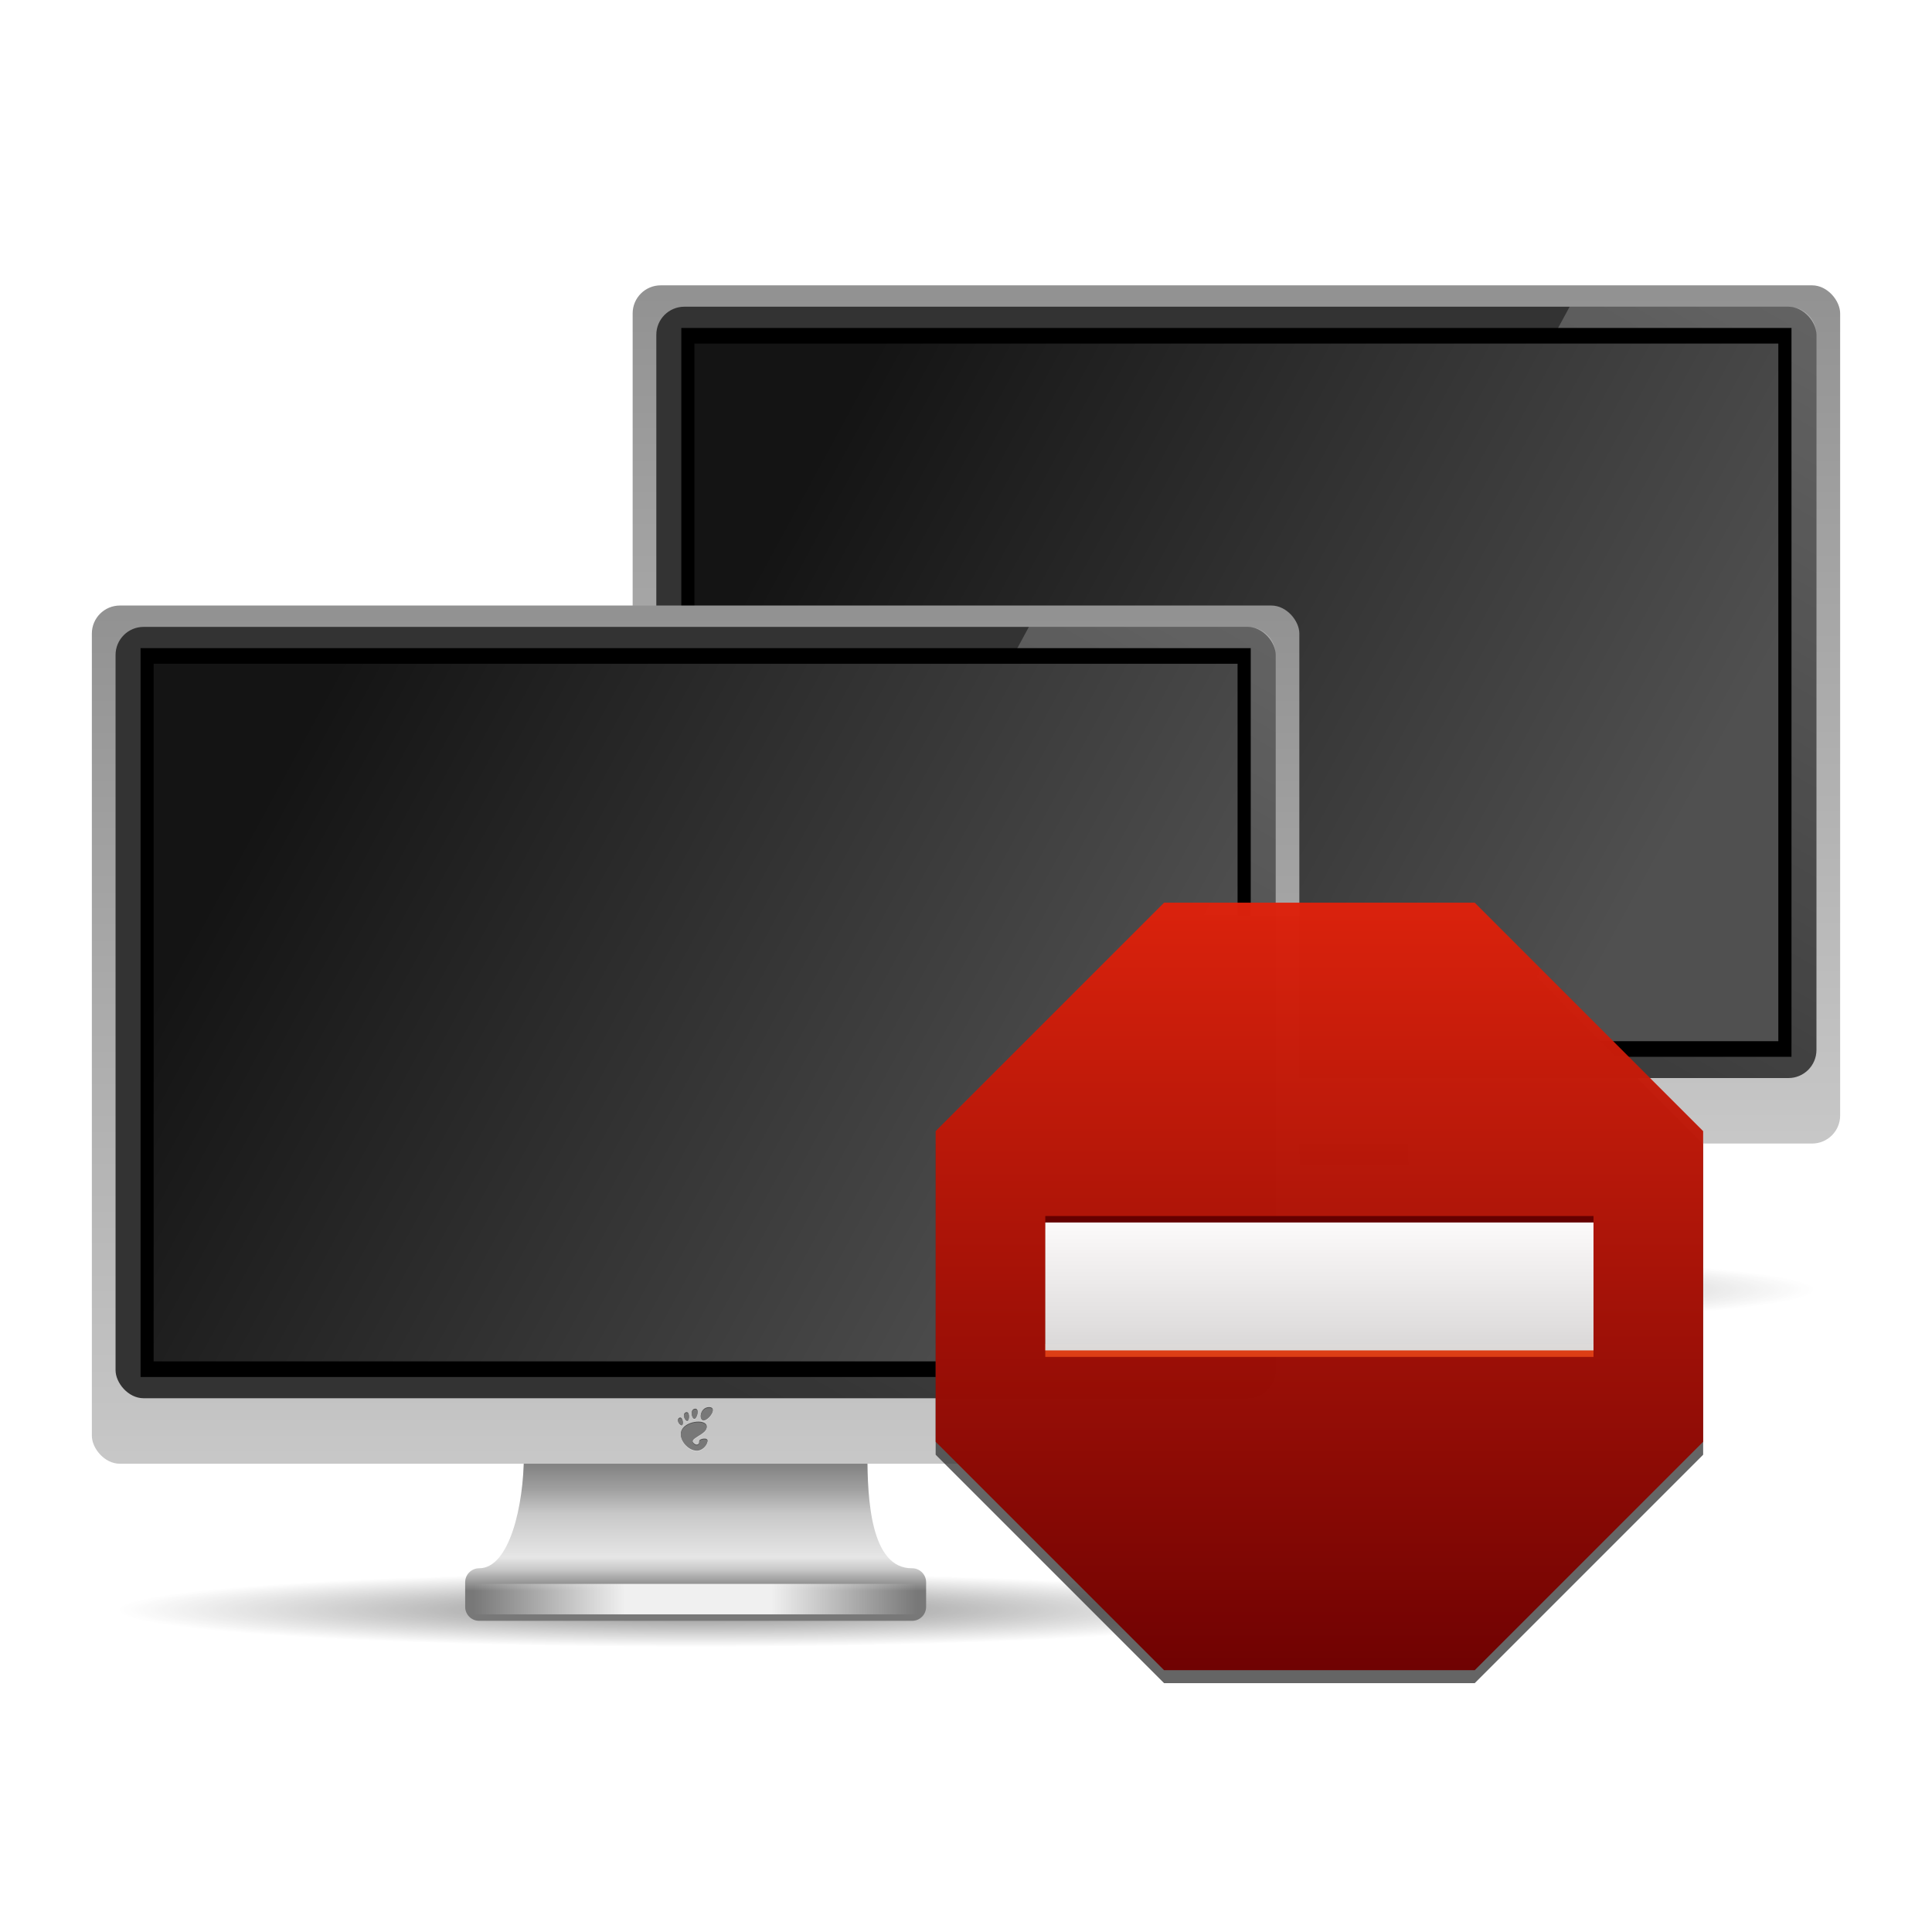 <?xml version="1.0" encoding="UTF-8" standalone="no"?>
<!-- Created with Inkscape (http://www.inkscape.org/) -->

<svg
   xmlns:dc="http://purl.org/dc/elements/1.1/"
   xmlns:cc="http://creativecommons.org/ns#"
   xmlns:rdf="http://www.w3.org/1999/02/22-rdf-syntax-ns#"
   xmlns:svg="http://www.w3.org/2000/svg"
   xmlns="http://www.w3.org/2000/svg"
   xmlns:xlink="http://www.w3.org/1999/xlink"
   xmlns:sodipodi="http://sodipodi.sourceforge.net/DTD/sodipodi-0.dtd"
   xmlns:inkscape="http://www.inkscape.org/namespaces/inkscape"
   width="48"
   height="48"
   id="svg2"
   version="1.1"
   inkscape:version="0.47pre4 r22446"
   sodipodi:docname="gtk-disconnect.svg"
   inkscape:export-filename="/home/andrea/Documenti/MeliaeSVG/48/devices/png/computer.png"
   inkscape:export-xdpi="240"
   inkscape:export-ydpi="240">
  <defs
     id="defs4">
    <linearGradient
       id="linearGradient3720">
      <stop
         id="stop3722"
         offset="0"
         style="stop-color:#9cc430;stop-opacity:1;" />
      <stop
         id="stop3724"
         offset="1"
         style="stop-color:#619508;stop-opacity:1;" />
    </linearGradient>
    <linearGradient
       id="linearGradient3711">
      <stop
         style="stop-color:#333333;stop-opacity:0.588;"
         offset="0"
         id="stop3713" />
      <stop
         style="stop-color:#333333;stop-opacity:0;"
         offset="1"
         id="stop3715" />
    </linearGradient>
    <linearGradient
       id="linearGradient3695">
      <stop
         style="stop-color:#f0f0f0;stop-opacity:0;"
         offset="0"
         id="stop3697" />
      <stop
         id="stop3705"
         offset="0.342"
         style="stop-color:#f0f0f0;stop-opacity:1;" />
      <stop
         id="stop3703"
         offset="0.672"
         style="stop-color:#f0f0f0;stop-opacity:1;" />
      <stop
         style="stop-color:#f0f0f0;stop-opacity:0;"
         offset="1"
         id="stop3699" />
    </linearGradient>
    <linearGradient
       id="linearGradient3661">
      <stop
         style="stop-color:#787878;stop-opacity:1;"
         offset="0"
         id="stop3663" />
      <stop
         id="stop3671"
         offset="0.174"
         style="stop-color:#a0a0a0;stop-opacity:1;" />
      <stop
         style="stop-color:#c8c8c8;stop-opacity:1;"
         offset="0.299"
         id="stop3675" />
      <stop
         id="stop3669"
         offset="0.523"
         style="stop-color:#e6e6e6;stop-opacity:1;" />
      <stop
         style="stop-color:#c8c8c8;stop-opacity:1;"
         offset="0.586"
         id="stop3691" />
      <stop
         style="stop-color:#787878;stop-opacity:1;"
         offset="0.695"
         id="stop3673" />
      <stop
         id="stop3707"
         offset="0.86"
         style="stop-color:#787878;stop-opacity:1;" />
      <stop
         style="stop-color:#646464;stop-opacity:1;"
         offset="1"
         id="stop3665" />
    </linearGradient>
    <linearGradient
       id="linearGradient3600">
      <stop
         style="stop-color:#ffffff;stop-opacity:0.392;"
         offset="0"
         id="stop3602" />
      <stop
         style="stop-color:#ffffff;stop-opacity:0;"
         offset="1"
         id="stop3604" />
    </linearGradient>
    <linearGradient
       id="linearGradient3676">
      <stop
         style="stop-color:#505050;stop-opacity:1;"
         offset="0"
         id="stop3678" />
      <stop
         style="stop-color:#141414;stop-opacity:1;"
         offset="1"
         id="stop3680" />
    </linearGradient>
    <linearGradient
       id="linearGradient3668">
      <stop
         style="stop-color:#828282;stop-opacity:1;"
         offset="0"
         id="stop3670" />
      <stop
         style="stop-color:#c8c8c8;stop-opacity:1;"
         offset="1"
         id="stop3672" />
    </linearGradient>
    <inkscape:perspective
       sodipodi:type="inkscape:persp3d"
       inkscape:vp_x="0 : 526.18109 : 1"
       inkscape:vp_y="0 : 1000 : 0"
       inkscape:vp_z="744.09448 : 526.18109 : 1"
       inkscape:persp3d-origin="372.04724 : 350.78739 : 1"
       id="perspective10" />
    <inkscape:perspective
       id="perspective2881"
       inkscape:persp3d-origin="0.5 : 0.33333333 : 1"
       inkscape:vp_z="1 : 0.5 : 1"
       inkscape:vp_y="0 : 1000 : 0"
       inkscape:vp_x="0 : 0.5 : 1"
       sodipodi:type="inkscape:persp3d" />
    <linearGradient
       inkscape:collect="always"
       xlink:href="#linearGradient3668"
       id="linearGradient3734"
       gradientUnits="userSpaceOnUse"
       x1="10.607"
       y1="1048.677"
       x2="53.16"
       y2="1073.323" />
    <linearGradient
       inkscape:collect="always"
       xlink:href="#linearGradient3600"
       id="linearGradient3736"
       gradientUnits="userSpaceOnUse"
       x1="55.192"
       y1="1023.137"
       x2="27.566"
       y2="1070.987" />
    <linearGradient
       inkscape:collect="always"
       xlink:href="#linearGradient3676"
       id="linearGradient3738"
       gradientUnits="userSpaceOnUse"
       gradientTransform="matrix(0.983,0,0,0.983,1.194,49.184)"
       x1="39.017"
       y1="1033.196"
       x2="9.195"
       y2="1016.973" />
    <inkscape:perspective
       id="perspective3925"
       inkscape:persp3d-origin="200.87007 : 162.74409 : 1"
       inkscape:vp_z="401.74014 : 244.11613 : 1"
       inkscape:vp_y="0 : 1000 : 0"
       inkscape:vp_x="0 : 244.11613 : 1"
       sodipodi:type="inkscape:persp3d" />
    <radialGradient
       inkscape:collect="always"
       xlink:href="#linearGradient3711"
       id="radialGradient2936"
       gradientUnits="userSpaceOnUse"
       gradientTransform="matrix(1,0,0,0.059,0,39.462)"
       cx="26.964"
       cy="41.929"
       fx="26.964"
       fy="41.929"
       r="18.214" />
    <linearGradient
       inkscape:collect="always"
       xlink:href="#linearGradient3661"
       id="linearGradient2938"
       gradientUnits="userSpaceOnUse"
       gradientTransform="translate(-56.215,989.716)"
       x1="24"
       y1="36.656"
       x2="24"
       y2="43.589" />
    <linearGradient
       inkscape:collect="always"
       xlink:href="#linearGradient3668"
       id="linearGradient2940"
       gradientUnits="userSpaceOnUse"
       gradientTransform="translate(-57.532,-46.646)"
       x1="25.317"
       y1="1033.475"
       x2="25.317"
       y2="1073.323" />
    <linearGradient
       inkscape:collect="always"
       xlink:href="#linearGradient3600"
       id="linearGradient2942"
       gradientUnits="userSpaceOnUse"
       gradientTransform="translate(-57.532,-46.646)"
       x1="55.192"
       y1="1023.137"
       x2="27.566"
       y2="1070.987" />
    <linearGradient
       inkscape:collect="always"
       xlink:href="#linearGradient3720"
       id="linearGradient2944"
       gradientUnits="userSpaceOnUse"
       gradientTransform="matrix(0.983,0,0,0.983,-56.338,2.538)"
       x1="39.017"
       y1="1033.196"
       x2="9.195"
       y2="1016.973" />
    <linearGradient
       inkscape:collect="always"
       xlink:href="#linearGradient3695"
       id="linearGradient2946"
       gradientUnits="userSpaceOnUse"
       gradientTransform="matrix(1,0,0,0.811,-56.215,997.771)"
       x1="16.071"
       y1="41.571"
       x2="31.875"
       y2="41.571" />
    <radialGradient
       inkscape:collect="always"
       xlink:href="#linearGradient3711"
       id="radialGradient3757"
       gradientUnits="userSpaceOnUse"
       gradientTransform="matrix(1,0,0,0.059,0,39.462)"
       cx="26.964"
       cy="41.929"
       fx="26.964"
       fy="41.929"
       r="18.214" />
    <linearGradient
       inkscape:collect="always"
       xlink:href="#linearGradient3661"
       id="linearGradient3759"
       gradientUnits="userSpaceOnUse"
       gradientTransform="translate(-3.7835692e-8,1003.505)"
       x1="24"
       y1="36.656"
       x2="24"
       y2="43.589" />
    <linearGradient
       inkscape:collect="always"
       xlink:href="#linearGradient3668"
       id="linearGradient3761"
       gradientUnits="userSpaceOnUse"
       gradientTransform="translate(-1.317,-32.857)"
       x1="25.317"
       y1="1033.475"
       x2="25.317"
       y2="1073.323" />
    <linearGradient
       inkscape:collect="always"
       xlink:href="#linearGradient3600"
       id="linearGradient3763"
       gradientUnits="userSpaceOnUse"
       gradientTransform="translate(-1.317,-32.857)"
       x1="55.192"
       y1="1023.137"
       x2="27.566"
       y2="1070.987" />
    <linearGradient
       inkscape:collect="always"
       xlink:href="#linearGradient3676"
       id="linearGradient3765"
       gradientUnits="userSpaceOnUse"
       gradientTransform="matrix(0.983,0,0,0.983,-0.123,16.326)"
       x1="39.017"
       y1="1033.196"
       x2="9.195"
       y2="1016.973" />
    <linearGradient
       inkscape:collect="always"
       xlink:href="#linearGradient3695"
       id="linearGradient3767"
       gradientUnits="userSpaceOnUse"
       gradientTransform="matrix(1,0,0,0.811,-3.7835692e-8,1011.559)"
       x1="16.071"
       y1="41.571"
       x2="31.875"
       y2="41.571" />
    <radialGradient
       inkscape:collect="always"
       xlink:href="#linearGradient3711"
       id="radialGradient3800"
       gradientUnits="userSpaceOnUse"
       gradientTransform="matrix(1,0,0,0.059,0,39.462)"
       cx="26.964"
       cy="41.929"
       fx="26.964"
       fy="41.929"
       r="18.214" />
    <linearGradient
       inkscape:collect="always"
       xlink:href="#linearGradient3661"
       id="linearGradient3802"
       gradientUnits="userSpaceOnUse"
       gradientTransform="translate(-56.215,989.716)"
       x1="24"
       y1="36.656"
       x2="24"
       y2="43.589" />
    <linearGradient
       inkscape:collect="always"
       xlink:href="#linearGradient3668"
       id="linearGradient3804"
       gradientUnits="userSpaceOnUse"
       gradientTransform="translate(-57.532,-46.646)"
       x1="25.317"
       y1="1033.475"
       x2="25.317"
       y2="1073.323" />
    <linearGradient
       inkscape:collect="always"
       xlink:href="#linearGradient3600"
       id="linearGradient3806"
       gradientUnits="userSpaceOnUse"
       gradientTransform="translate(-57.532,-46.646)"
       x1="55.192"
       y1="1023.137"
       x2="27.566"
       y2="1070.987" />
    <linearGradient
       inkscape:collect="always"
       xlink:href="#linearGradient3720"
       id="linearGradient3808"
       gradientUnits="userSpaceOnUse"
       gradientTransform="matrix(0.983,0,0,0.983,-56.338,2.538)"
       x1="39.017"
       y1="1033.196"
       x2="9.195"
       y2="1016.973" />
    <linearGradient
       inkscape:collect="always"
       xlink:href="#linearGradient3695"
       id="linearGradient3810"
       gradientUnits="userSpaceOnUse"
       gradientTransform="matrix(1,0,0,0.811,-56.215,997.771)"
       x1="16.071"
       y1="41.571"
       x2="31.875"
       y2="41.571" />
    <radialGradient
       inkscape:collect="always"
       xlink:href="#linearGradient3711"
       id="radialGradient2997"
       gradientUnits="userSpaceOnUse"
       gradientTransform="matrix(1,0,0,0.059,0,39.462)"
       cx="26.964"
       cy="41.929"
       fx="26.964"
       fy="41.929"
       r="18.214" />
    <linearGradient
       inkscape:collect="always"
       xlink:href="#linearGradient3695"
       id="linearGradient3031"
       gradientUnits="userSpaceOnUse"
       gradientTransform="matrix(0.697,0,0,0.565,13.996,1012.633)"
       x1="16.071"
       y1="41.571"
       x2="31.875"
       y2="41.571" />
    <linearGradient
       inkscape:collect="always"
       xlink:href="#linearGradient3676"
       id="linearGradient3034"
       gradientUnits="userSpaceOnUse"
       gradientTransform="matrix(0.685,0,0,0.685,13.91,319.22)"
       x1="39.017"
       y1="1033.196"
       x2="9.195"
       y2="1016.973" />
    <linearGradient
       inkscape:collect="always"
       xlink:href="#linearGradient3600"
       id="linearGradient3038"
       gradientUnits="userSpaceOnUse"
       gradientTransform="matrix(0.697,0,0,0.697,13.078,284.952)"
       x1="55.192"
       y1="1023.137"
       x2="27.566"
       y2="1070.987" />
    <linearGradient
       inkscape:collect="always"
       xlink:href="#linearGradient3668"
       id="linearGradient3042"
       gradientUnits="userSpaceOnUse"
       gradientTransform="matrix(0.697,0,0,0.697,13.078,284.952)"
       x1="25.317"
       y1="1033.475"
       x2="25.317"
       y2="1073.323" />
    <linearGradient
       inkscape:collect="always"
       xlink:href="#linearGradient3661"
       id="linearGradient3045"
       gradientUnits="userSpaceOnUse"
       gradientTransform="matrix(0.697,0,0,0.697,13.996,1007.022)"
       x1="24"
       y1="36.656"
       x2="24"
       y2="43.589" />
    <radialGradient
       inkscape:collect="always"
       xlink:href="#linearGradient3711"
       id="radialGradient3048"
       gradientUnits="userSpaceOnUse"
       gradientTransform="matrix(1,0,0,0.059,0,39.462)"
       cx="26.964"
       cy="41.929"
       fx="26.964"
       fy="41.929"
       r="18.214" />
    <linearGradient
       inkscape:collect="always"
       xlink:href="#linearGradient3695"
       id="linearGradient3082"
       gradientUnits="userSpaceOnUse"
       gradientTransform="matrix(0.697,0,0,0.565,0.561,1020.588)"
       x1="16.071"
       y1="41.571"
       x2="31.875"
       y2="41.571" />
    <linearGradient
       inkscape:collect="always"
       xlink:href="#linearGradient3676"
       id="linearGradient3085"
       gradientUnits="userSpaceOnUse"
       gradientTransform="matrix(0.685,0,0,0.685,0.475,327.175)"
       x1="39.017"
       y1="1033.196"
       x2="9.195"
       y2="1016.973" />
    <linearGradient
       inkscape:collect="always"
       xlink:href="#linearGradient3600"
       id="linearGradient3089"
       gradientUnits="userSpaceOnUse"
       gradientTransform="matrix(0.697,0,0,0.697,-0.357,292.907)"
       x1="55.192"
       y1="1023.137"
       x2="27.566"
       y2="1070.987" />
    <linearGradient
       inkscape:collect="always"
       xlink:href="#linearGradient3668"
       id="linearGradient3093"
       gradientUnits="userSpaceOnUse"
       gradientTransform="matrix(0.697,0,0,0.697,-0.357,292.907)"
       x1="25.317"
       y1="1033.475"
       x2="25.317"
       y2="1073.323" />
    <linearGradient
       inkscape:collect="always"
       xlink:href="#linearGradient3661"
       id="linearGradient3096"
       gradientUnits="userSpaceOnUse"
       gradientTransform="matrix(0.697,0,0,0.697,0.561,1014.977)"
       x1="24"
       y1="36.656"
       x2="24"
       y2="43.589" />
    <linearGradient
       gradientUnits="userSpaceOnUse"
       y2="1031.862"
       x2="24"
       y1="1024.862"
       x1="24"
       id="linearGradient3624"
       xlink:href="#linearGradient3618"
       inkscape:collect="always" />
    <filter
       id="filter3612"
       inkscape:collect="always">
      <feGaussianBlur
         id="feGaussianBlur3614"
         stdDeviation="0.42"
         inkscape:collect="always" />
    </filter>
    <linearGradient
       gradientUnits="userSpaceOnUse"
       y2="1049.362"
       x2="24"
       y1="1007.362"
       x1="24"
       id="linearGradient3606"
       xlink:href="#linearGradient3600-0"
       inkscape:collect="always" />
    <inkscape:perspective
       id="perspective10-2"
       inkscape:persp3d-origin="372.04724 : 350.78739 : 1"
       inkscape:vp_z="744.09448 : 526.18109 : 1"
       inkscape:vp_y="0 : 1000 : 0"
       inkscape:vp_x="0 : 526.18109 : 1"
       sodipodi:type="inkscape:persp3d" />
    <linearGradient
       id="linearGradient3600-0">
      <stop
         id="stop3602-6"
         offset="0"
         style="stop-color:#de220c;stop-opacity:1;" />
      <stop
         id="stop3604-0"
         offset="1"
         style="stop-color:#700000;stop-opacity:1;" />
    </linearGradient>
    <linearGradient
       id="linearGradient3618">
      <stop
         id="stop3620"
         offset="0"
         style="stop-color:#ffffff;stop-opacity:1;" />
      <stop
         id="stop3622"
         offset="1"
         style="stop-color:#dcdcdc;stop-opacity:1;" />
    </linearGradient>
  </defs>
  <sodipodi:namedview
     id="base"
     pagecolor="#ffffff"
     bordercolor="#666666"
     borderopacity="1.0"
     inkscape:pageopacity="0.0"
     inkscape:pageshadow="2"
     inkscape:zoom="5.6568545"
     inkscape:cx="23.029418"
     inkscape:cy="14.553779"
     inkscape:document-units="px"
     inkscape:current-layer="layer1"
     showgrid="false"
     showguides="true"
     inkscape:guide-bbox="true"
     inkscape:window-width="1280"
     inkscape:window-height="712"
     inkscape:window-x="0"
     inkscape:window-y="25"
     inkscape:window-maximized="1" />
  <g
     inkscape:label="Livello 1"
     inkscape:groupmode="layer"
     id="layer1"
     transform="translate(0,-1004.362)">
    <path
       sodipodi:type="arc"
       style="fill:url(#radialGradient2997);fill-opacity:1;stroke:none"
       id="path3709"
       sodipodi:cx="26.964285"
       sodipodi:cy="41.92857"
       sodipodi:rx="18.214285"
       sodipodi:ry="1.0714285"
       d="m 45.179,41.929 a 18.214,1.071 0 1 1 -36.429,0 18.214,1.071 0 1 1 36.429,0 z"
       transform="matrix(0.789,0,0,0.861,9.456,1000.297)" />
    <path
       style="fill:url(#linearGradient3045);fill-opacity:1;stroke:none"
       d="m 26.45,1032.561 c 0,1.246 -0.357,2.809 -1.11,2.809 -0.193,0 -0.348,0.155 -0.348,0.348 l 0,0.61 c 0,0.193 0.155,0.348 0.348,0.348 l 10.756,0 c 0.193,0 0.348,-0.155 0.348,-0.348 l 0,-0.61 c 0,-0.193 -0.155,-0.348 -0.348,-0.348 -1.039,0.01 -1.11,-1.757 -1.11,-2.809 l -8.535,0 z"
       id="rect3654" />
    <rect
       style="fill:url(#linearGradient3042);fill-opacity:1;stroke:none"
       id="rect3608"
       width="30"
       height="21.322"
       x="15.718"
       y="1011.451"
       rx="0.697"
       ry="0.697" />
    <rect
       style="fill:#333333;fill-opacity:1;stroke:none"
       id="rect3610"
       width="28.823"
       height="19.164"
       x="16.306"
       y="1011.982"
       rx="0.697"
       ry="0.697" />
    <path
       style="fill:url(#linearGradient3038);fill-opacity:1;stroke:none"
       d="m 38.997,1011.982 5.436,0 c 0.386,0 0.697,0.311 0.697,0.697 l 0,17.77 c 0,0.386 -0.311,0.697 -0.697,0.697 l -15.817,0 10.381,-19.164 z"
       id="rect3620"
       sodipodi:nodetypes="ccccccc" />
    <rect
       y="1012.51"
       x="16.927"
       height="18.108"
       width="27.582"
       id="rect3637"
       style="fill:#000000;fill-opacity:1;stroke:none" />
    <rect
       style="fill:url(#linearGradient3034);fill-opacity:1;stroke:none"
       id="rect3633"
       width="26.93"
       height="17.332"
       x="17.252"
       y="1012.898" />
    <rect
       style="fill:url(#linearGradient3031);fill-opacity:1;stroke:none"
       id="rect3693"
       width="11.011"
       height="0.757"
       x="25.193"
       y="1035.758" />
    <g
       transform="matrix(0.009,0,0,0.009,30.278,1031.4)"
       style="fill:#dcdcdc;fill-opacity:1;fill-rule:nonzero;stroke:none"
       id="g3993">
      <g
         style="fill:#dcdcdc;fill-opacity:1"
         id="g3995">
        <path
           d="M 86.068,0 C 61.466,0 56.851,35.041 70.691,35.041 84.529,35.041 110.671,0 86.068,0 z"
           style="fill:#dcdcdc;fill-opacity:1"
           id="path3997" />
        <path
           d="M 45.217,30.699 C 52.586,31.149 60.671,2.577 46.821,4.374 32.976,6.171 37.845,30.249 45.217,30.699 z"
           style="fill:#dcdcdc;fill-opacity:1"
           id="path3999" />
        <path
           d="M 11.445,48.453 C 16.686,46.146 12.12,23.581 3.208,29.735 -5.7,35.89 6.204,50.759 11.445,48.453 z"
           style="fill:#dcdcdc;fill-opacity:1"
           id="path4001" />
        <path
           d="M 26.212,36.642 C 32.451,35.37 32.793,9.778 21.667,14.369 10.539,18.961 19.978,37.916 26.212,36.642 l 0,0 z"
           style="fill:#dcdcdc;fill-opacity:1"
           id="path4003" />
        <path
           d="m 58.791,93.913 c 1.107,8.454 -6.202,12.629 -13.36,7.179 C 22.644,83.743 83.16,75.088 79.171,51.386 75.86,31.712 15.495,37.769 8.621,68.553 3.968,89.374 27.774,118.26 52.614,118.26 c 12.22,0 26.315,-11.034 28.952,-25.012 C 83.58,82.589 57.867,86.86 58.791,93.913 l 0,0 z"
           style="fill:#dcdcdc;fill-opacity:1"
           id="path4005" />
      </g>
    </g>
    <g
       transform="matrix(0.009,0,0,0.009,30.278,1031.368)"
       style="fill:#505050;fill-opacity:1;fill-rule:nonzero;stroke:none"
       id="g3979">
      <g
         style="fill:#505050;fill-opacity:1"
         id="g3981">
        <path
           d="M 86.068,0 C 61.466,0 56.851,35.041 70.691,35.041 84.529,35.041 110.671,0 86.068,0 z"
           style="fill:#505050;fill-opacity:1"
           id="path3983" />
        <path
           d="M 45.217,30.699 C 52.586,31.149 60.671,2.577 46.821,4.374 32.976,6.171 37.845,30.249 45.217,30.699 z"
           style="fill:#505050;fill-opacity:1"
           id="path3985" />
        <path
           d="M 11.445,48.453 C 16.686,46.146 12.12,23.581 3.208,29.735 -5.7,35.89 6.204,50.759 11.445,48.453 z"
           style="fill:#505050;fill-opacity:1"
           id="path3987" />
        <path
           d="M 26.212,36.642 C 32.451,35.37 32.793,9.778 21.667,14.369 10.539,18.961 19.978,37.916 26.212,36.642 l 0,0 z"
           style="fill:#505050;fill-opacity:1"
           id="path3989" />
        <path
           d="m 58.791,93.913 c 1.107,8.454 -6.202,12.629 -13.36,7.179 C 22.644,83.743 83.16,75.088 79.171,51.386 75.86,31.712 15.495,37.769 8.621,68.553 3.968,89.374 27.774,118.26 52.614,118.26 c 12.22,0 26.315,-11.034 28.952,-25.012 C 83.58,82.589 57.867,86.86 58.791,93.913 l 0,0 z"
           style="fill:#505050;fill-opacity:1"
           id="path3991" />
      </g>
    </g>
    <g
       id="g3771"
       style="fill:#787878;fill-opacity:1;fill-rule:nonzero;stroke:none"
       transform="matrix(0.009,0,0,0.009,30.278,1031.385)">
      <g
         id="g3773"
         style="fill:#787878;fill-opacity:1">
        <path
           id="path3775"
           style="fill:#787878;fill-opacity:1"
           d="M 86.068,0 C 61.466,0 56.851,35.041 70.691,35.041 84.529,35.041 110.671,0 86.068,0 z" />
        <path
           id="path3777"
           style="fill:#787878;fill-opacity:1"
           d="M 45.217,30.699 C 52.586,31.149 60.671,2.577 46.821,4.374 32.976,6.171 37.845,30.249 45.217,30.699 z" />
        <path
           id="path3779"
           style="fill:#787878;fill-opacity:1"
           d="M 11.445,48.453 C 16.686,46.146 12.12,23.581 3.208,29.735 -5.7,35.89 6.204,50.759 11.445,48.453 z" />
        <path
           id="path3781"
           style="fill:#787878;fill-opacity:1"
           d="M 26.212,36.642 C 32.451,35.37 32.793,9.778 21.667,14.369 10.539,18.961 19.978,37.916 26.212,36.642 l 0,0 z" />
        <path
           id="path3783"
           style="fill:#787878;fill-opacity:1"
           d="m 58.791,93.913 c 1.107,8.454 -6.202,12.629 -13.36,7.179 C 22.644,83.743 83.16,75.088 79.171,51.386 75.86,31.712 15.495,37.769 8.621,68.553 3.968,89.374 27.774,118.26 52.614,118.26 c 12.22,0 26.315,-11.034 28.952,-25.012 C 83.58,82.589 57.867,86.86 58.791,93.913 l 0,0 z" />
      </g>
    </g>
    <path
       transform="matrix(0.789,0,0,0.861,-3.979,1008.252)"
       d="m 45.179,41.929 a 18.214,1.071 0 1 1 -36.429,0 18.214,1.071 0 1 1 36.429,0 z"
       sodipodi:ry="1.0714285"
       sodipodi:rx="18.214285"
       sodipodi:cy="41.92857"
       sodipodi:cx="26.964285"
       id="path2878"
       style="fill:url(#radialGradient3048);fill-opacity:1;stroke:none"
       sodipodi:type="arc" />
    <path
       id="path2880"
       d="m 13.015,1040.516 c 0,1.246 -0.357,2.809 -1.11,2.809 -0.193,0 -0.348,0.155 -0.348,0.348 l 0,0.61 c 0,0.193 0.155,0.348 0.348,0.348 l 10.756,0 c 0.193,0 0.348,-0.155 0.348,-0.348 l 0,-0.61 c 0,-0.193 -0.155,-0.348 -0.348,-0.348 -1.039,0.01 -1.11,-1.757 -1.11,-2.809 l -8.535,0 z"
       style="fill:url(#linearGradient3096);fill-opacity:1;stroke:none" />
    <rect
       ry="0.697"
       rx="0.697"
       y="1019.406"
       x="2.282"
       height="21.322"
       width="30"
       id="rect2882"
       style="fill:url(#linearGradient3093);fill-opacity:1;stroke:none" />
    <rect
       ry="0.697"
       rx="0.697"
       y="1019.937"
       x="2.871"
       height="19.164"
       width="28.823"
       id="rect2884"
       style="fill:#333333;fill-opacity:1;stroke:none" />
    <path
       sodipodi:nodetypes="ccccccc"
       id="path2886"
       d="m 25.562,1019.937 5.436,0 c 0.386,0 0.697,0.311 0.697,0.697 l 0,17.77 c 0,0.386 -0.311,0.697 -0.697,0.697 l -15.817,0 10.381,-19.164 z"
       style="fill:url(#linearGradient3089);fill-opacity:1;stroke:none" />
    <rect
       style="fill:#000000;fill-opacity:1;stroke:none"
       id="rect2888"
       width="27.582"
       height="18.108"
       x="3.492"
       y="1020.465" />
    <rect
       y="1020.853"
       x="3.817"
       height="17.332"
       width="26.93"
       id="rect2890"
       style="fill:url(#linearGradient3085);fill-opacity:1.0;stroke:none" />
    <rect
       y="1043.713"
       x="11.758"
       height="0.757"
       width="11.011"
       id="rect2892"
       style="fill:url(#linearGradient3082);fill-opacity:1;stroke:none" />
    <g
       id="g2894"
       style="fill:#dcdcdc;fill-opacity:1;fill-rule:nonzero;stroke:none"
       transform="matrix(0.009,0,0,0.009,16.843,1039.355)">
      <g
         id="g2896"
         style="fill:#dcdcdc;fill-opacity:1">
        <path
           id="path2898"
           style="fill:#dcdcdc;fill-opacity:1"
           d="M 86.068,0 C 61.466,0 56.851,35.041 70.691,35.041 84.529,35.041 110.671,0 86.068,0 z" />
        <path
           id="path2900"
           style="fill:#dcdcdc;fill-opacity:1"
           d="M 45.217,30.699 C 52.586,31.149 60.671,2.577 46.821,4.374 32.976,6.171 37.845,30.249 45.217,30.699 z" />
        <path
           id="path2902"
           style="fill:#dcdcdc;fill-opacity:1"
           d="M 11.445,48.453 C 16.686,46.146 12.12,23.581 3.208,29.735 -5.7,35.89 6.204,50.759 11.445,48.453 z" />
        <path
           id="path2904"
           style="fill:#dcdcdc;fill-opacity:1"
           d="M 26.212,36.642 C 32.451,35.37 32.793,9.778 21.667,14.369 10.539,18.961 19.978,37.916 26.212,36.642 l 0,0 z" />
        <path
           id="path2906"
           style="fill:#dcdcdc;fill-opacity:1"
           d="m 58.791,93.913 c 1.107,8.454 -6.202,12.629 -13.36,7.179 C 22.644,83.743 83.16,75.088 79.171,51.386 75.86,31.712 15.495,37.769 8.621,68.553 3.968,89.374 27.774,118.26 52.614,118.26 c 12.22,0 26.315,-11.034 28.952,-25.012 C 83.58,82.589 57.867,86.86 58.791,93.913 l 0,0 z" />
      </g>
    </g>
    <g
       id="g2908"
       style="fill:#505050;fill-opacity:1;fill-rule:nonzero;stroke:none"
       transform="matrix(0.009,0,0,0.009,16.843,1039.322)">
      <g
         id="g2910"
         style="fill:#505050;fill-opacity:1">
        <path
           id="path2912"
           style="fill:#505050;fill-opacity:1"
           d="M 86.068,0 C 61.466,0 56.851,35.041 70.691,35.041 84.529,35.041 110.671,0 86.068,0 z" />
        <path
           id="path2914"
           style="fill:#505050;fill-opacity:1"
           d="M 45.217,30.699 C 52.586,31.149 60.671,2.577 46.821,4.374 32.976,6.171 37.845,30.249 45.217,30.699 z" />
        <path
           id="path2916"
           style="fill:#505050;fill-opacity:1"
           d="M 11.445,48.453 C 16.686,46.146 12.12,23.581 3.208,29.735 -5.7,35.89 6.204,50.759 11.445,48.453 z" />
        <path
           id="path2918"
           style="fill:#505050;fill-opacity:1"
           d="M 26.212,36.642 C 32.451,35.37 32.793,9.778 21.667,14.369 10.539,18.961 19.978,37.916 26.212,36.642 l 0,0 z" />
        <path
           id="path2920"
           style="fill:#505050;fill-opacity:1"
           d="m 58.791,93.913 c 1.107,8.454 -6.202,12.629 -13.36,7.179 C 22.644,83.743 83.16,75.088 79.171,51.386 75.86,31.712 15.495,37.769 8.621,68.553 3.968,89.374 27.774,118.26 52.614,118.26 c 12.22,0 26.315,-11.034 28.952,-25.012 C 83.58,82.589 57.867,86.86 58.791,93.913 l 0,0 z" />
      </g>
    </g>
    <g
       transform="matrix(0.009,0,0,0.009,16.843,1039.34)"
       style="fill:#787878;fill-opacity:1;fill-rule:nonzero;stroke:none"
       id="g2922">
      <g
         style="fill:#787878;fill-opacity:1"
         id="g2924">
        <path
           d="M 86.068,0 C 61.466,0 56.851,35.041 70.691,35.041 84.529,35.041 110.671,0 86.068,0 z"
           style="fill:#787878;fill-opacity:1"
           id="path2926" />
        <path
           d="M 45.217,30.699 C 52.586,31.149 60.671,2.577 46.821,4.374 32.976,6.171 37.845,30.249 45.217,30.699 z"
           style="fill:#787878;fill-opacity:1"
           id="path2928" />
        <path
           d="M 11.445,48.453 C 16.686,46.146 12.12,23.581 3.208,29.735 -5.7,35.89 6.204,50.759 11.445,48.453 z"
           style="fill:#787878;fill-opacity:1"
           id="path2930" />
        <path
           d="M 26.212,36.642 C 32.451,35.37 32.793,9.778 21.667,14.369 10.539,18.961 19.978,37.916 26.212,36.642 l 0,0 z"
           style="fill:#787878;fill-opacity:1"
           id="path2932" />
        <path
           d="m 58.791,93.913 c 1.107,8.454 -6.202,12.629 -13.36,7.179 C 22.644,83.743 83.16,75.088 79.171,51.386 75.86,31.712 15.495,37.769 8.621,68.553 3.968,89.374 27.774,118.26 52.614,118.26 c 12.22,0 26.315,-11.034 28.952,-25.012 C 83.58,82.589 57.867,86.86 58.791,93.913 l 0,0 z"
           style="fill:#787878;fill-opacity:1"
           id="path2934" />
      </g>
    </g>
    <g
       id="layer1-4"
       inkscape:label="Livello 1"
       transform="matrix(0.454,0,0,0.454,21.884,569.447)">
      <g
         id="g3634">
        <path
           sodipodi:nodetypes="ccccccccc"
           id="path3608"
           d="m 15.5,1008.071 -12.5,12.5 0,17 12.5,12.5 17,0 12.5,-12.5 0,-17 -12.5,-12.5 -17,0 z"
           style="opacity:0.98;fill:#333333;fill-opacity:0.784;stroke:none;filter:url(#filter3612)" />
        <path
           style="opacity:0.98;fill:url(#linearGradient3606);fill-opacity:1;stroke:none"
           d="m 15.5,1007.362 -12.5,12.5 0,17 12.5,12.5 17,0 12.5,-12.5 0,-17 -12.5,-12.5 -17,0 z"
           id="rect2816"
           sodipodi:nodetypes="ccccccccc" />
        <rect
           y="1025.217"
           x="9"
           height="7"
           width="30"
           id="rect3630"
           style="opacity:0.98;fill:#de4016;fill-opacity:1;stroke:none" />
        <rect
           y="1024.508"
           x="9"
           height="7"
           width="30"
           id="rect3626"
           style="opacity:0.98;fill:#640000;fill-opacity:1;stroke:none" />
        <rect
           style="opacity:0.98;fill:url(#linearGradient3624);fill-opacity:1;stroke:none"
           id="rect3616"
           width="30"
           height="7"
           x="9"
           y="1024.862" />
      </g>
    </g>
  </g>
</svg>
